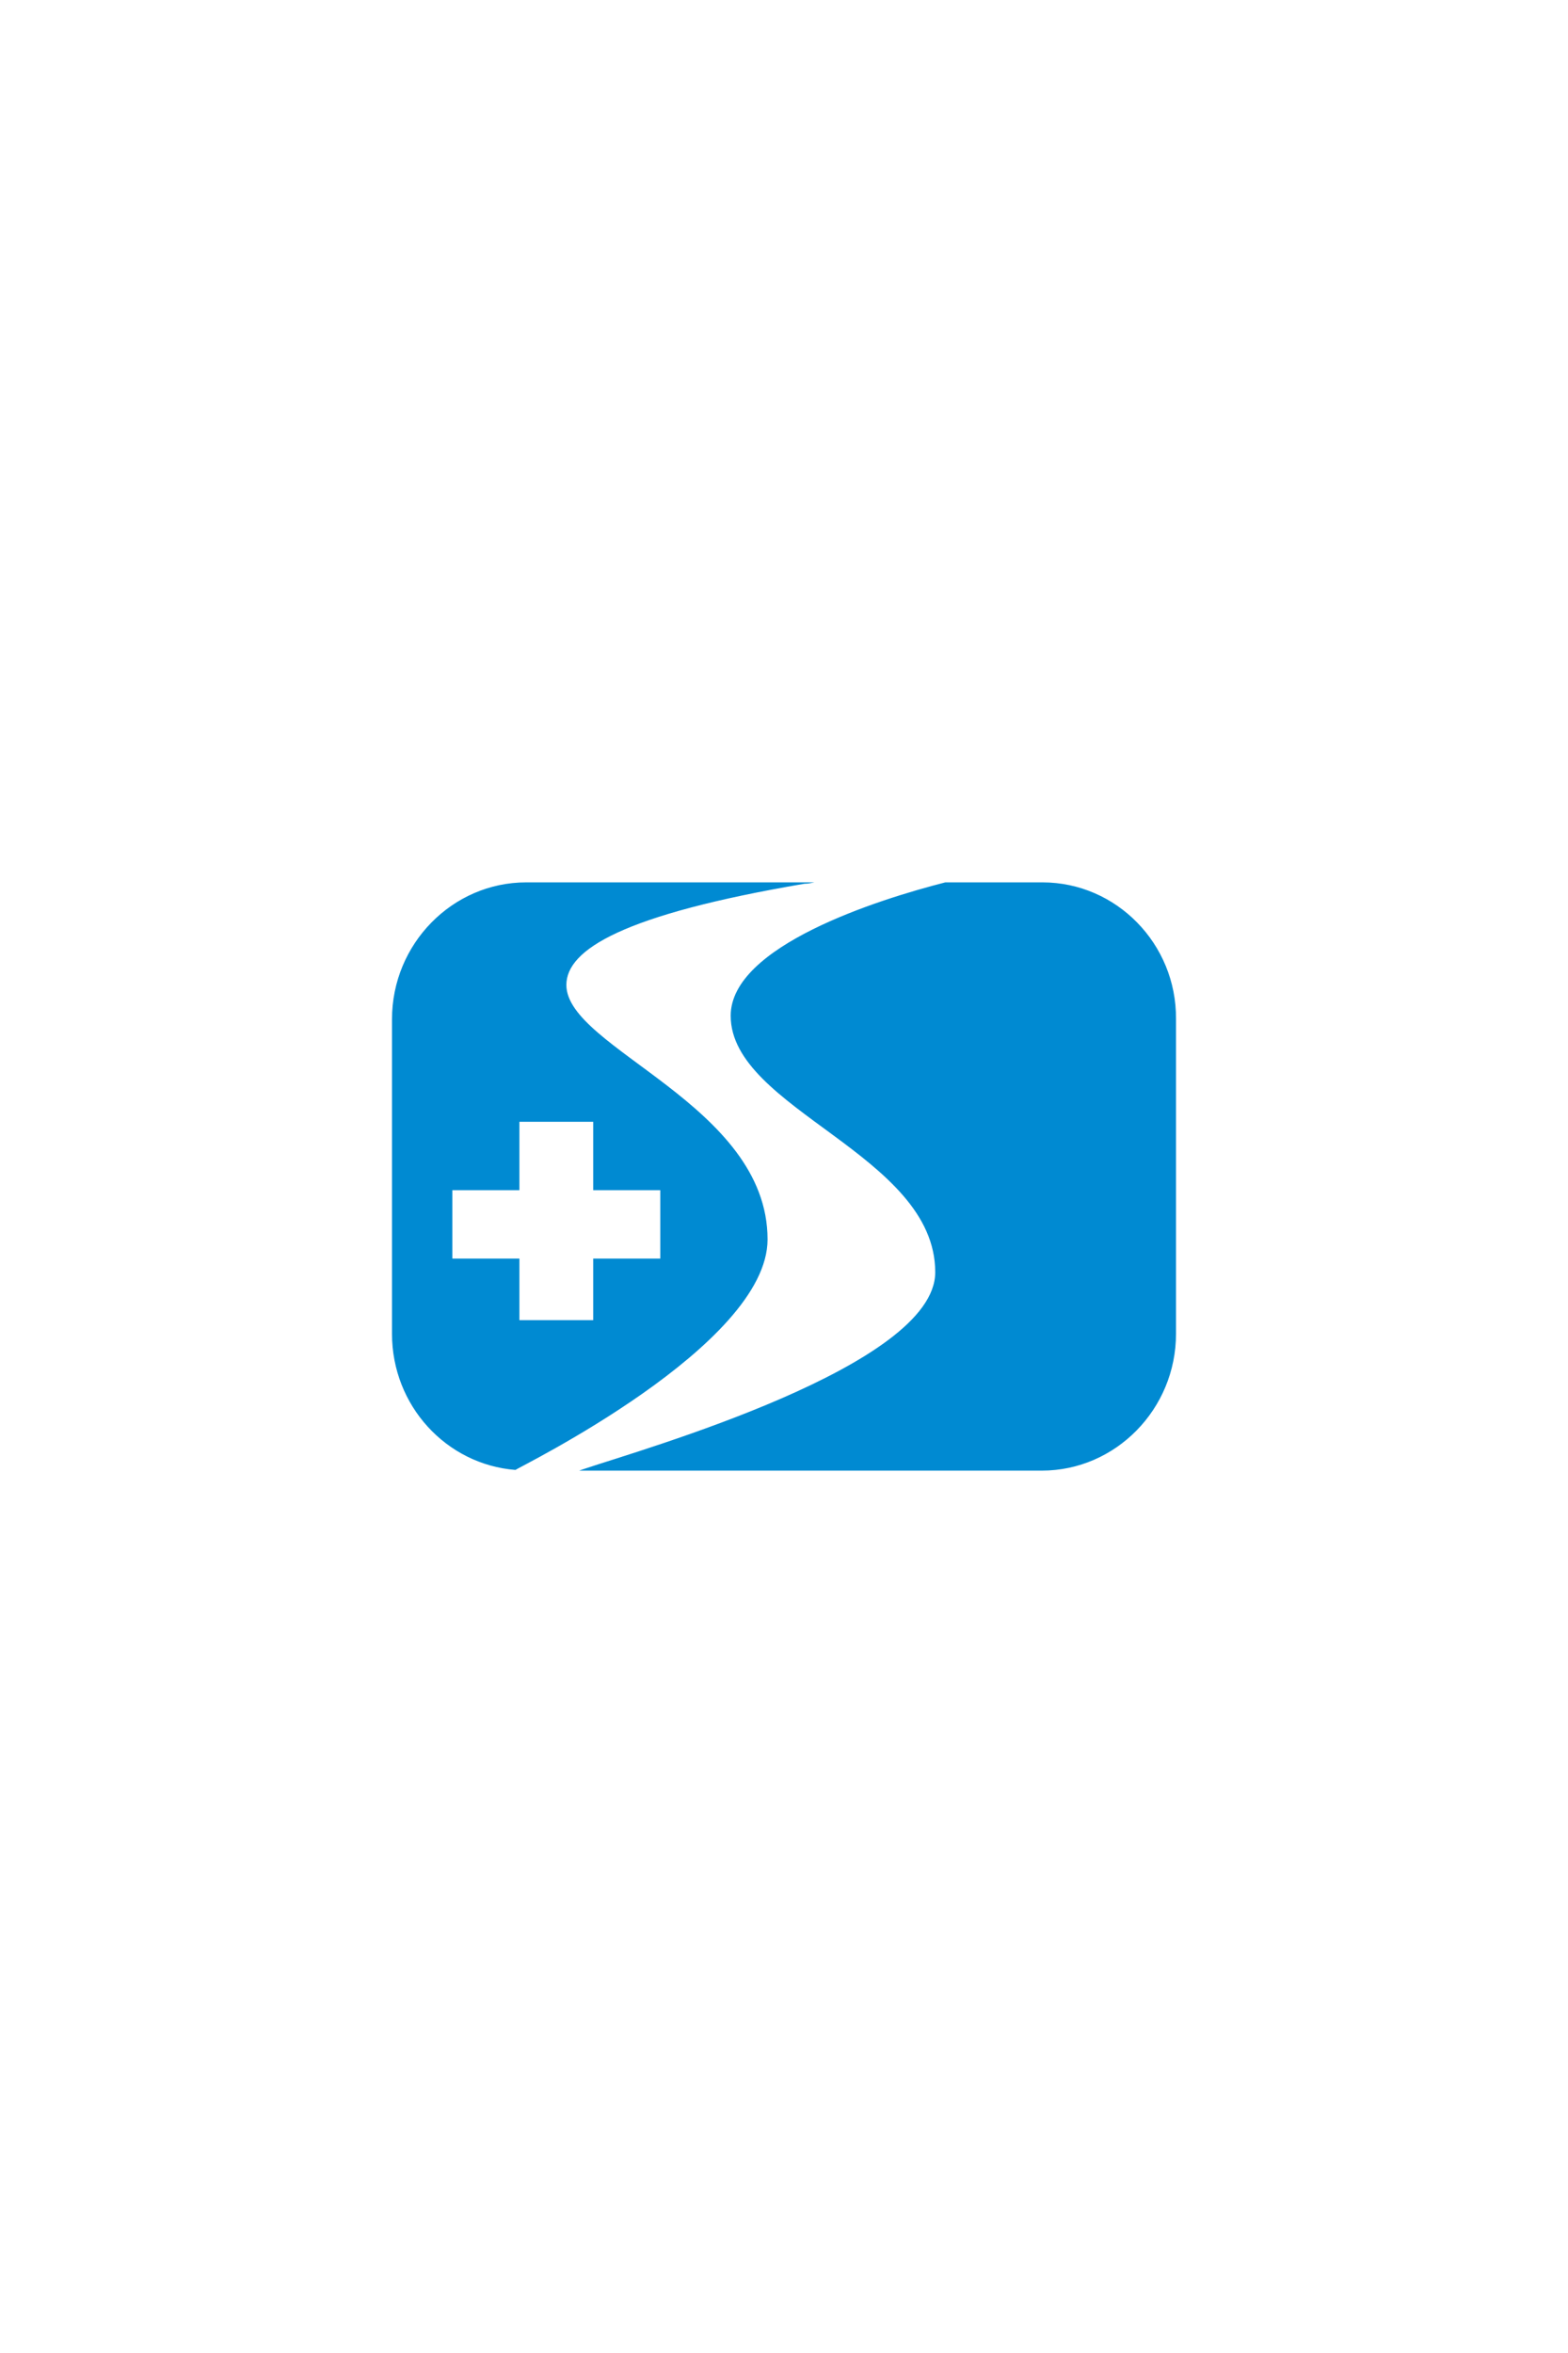 <svg width="64" height="96" viewBox="0 0 64 96" fill="none" xmlns="http://www.w3.org/2000/svg">
<path d="M42.552 36H38.583C35.846 36.698 29.824 38.595 29.824 41.442C29.824 45.265 38.173 47.107 38.173 51.907C38.173 55.73 26.21 59.135 23.884 59.916C23.802 59.944 23.719 59.972 23.637 60H42.525C45.536 60 48 57.488 48 54.419V41.581C48.027 38.512 45.563 36 42.552 36ZM21.037 59.972C18.217 59.749 16 57.349 16 54.419V41.581C16 38.512 18.464 36 21.475 36H33.245C33.108 36.028 32.972 36.056 32.835 36.056C25.444 37.312 23.117 38.735 23.117 40.186C23.117 42.781 31.329 45.07 31.329 50.567C31.329 54.893 21.174 59.861 21.037 59.972ZM26.95 48.558H24.212V45.767H21.201V48.558H18.464V51.349H21.201V53.861H24.212V51.349H26.95V48.558Z" fill="#008AD2"/>
</svg>
